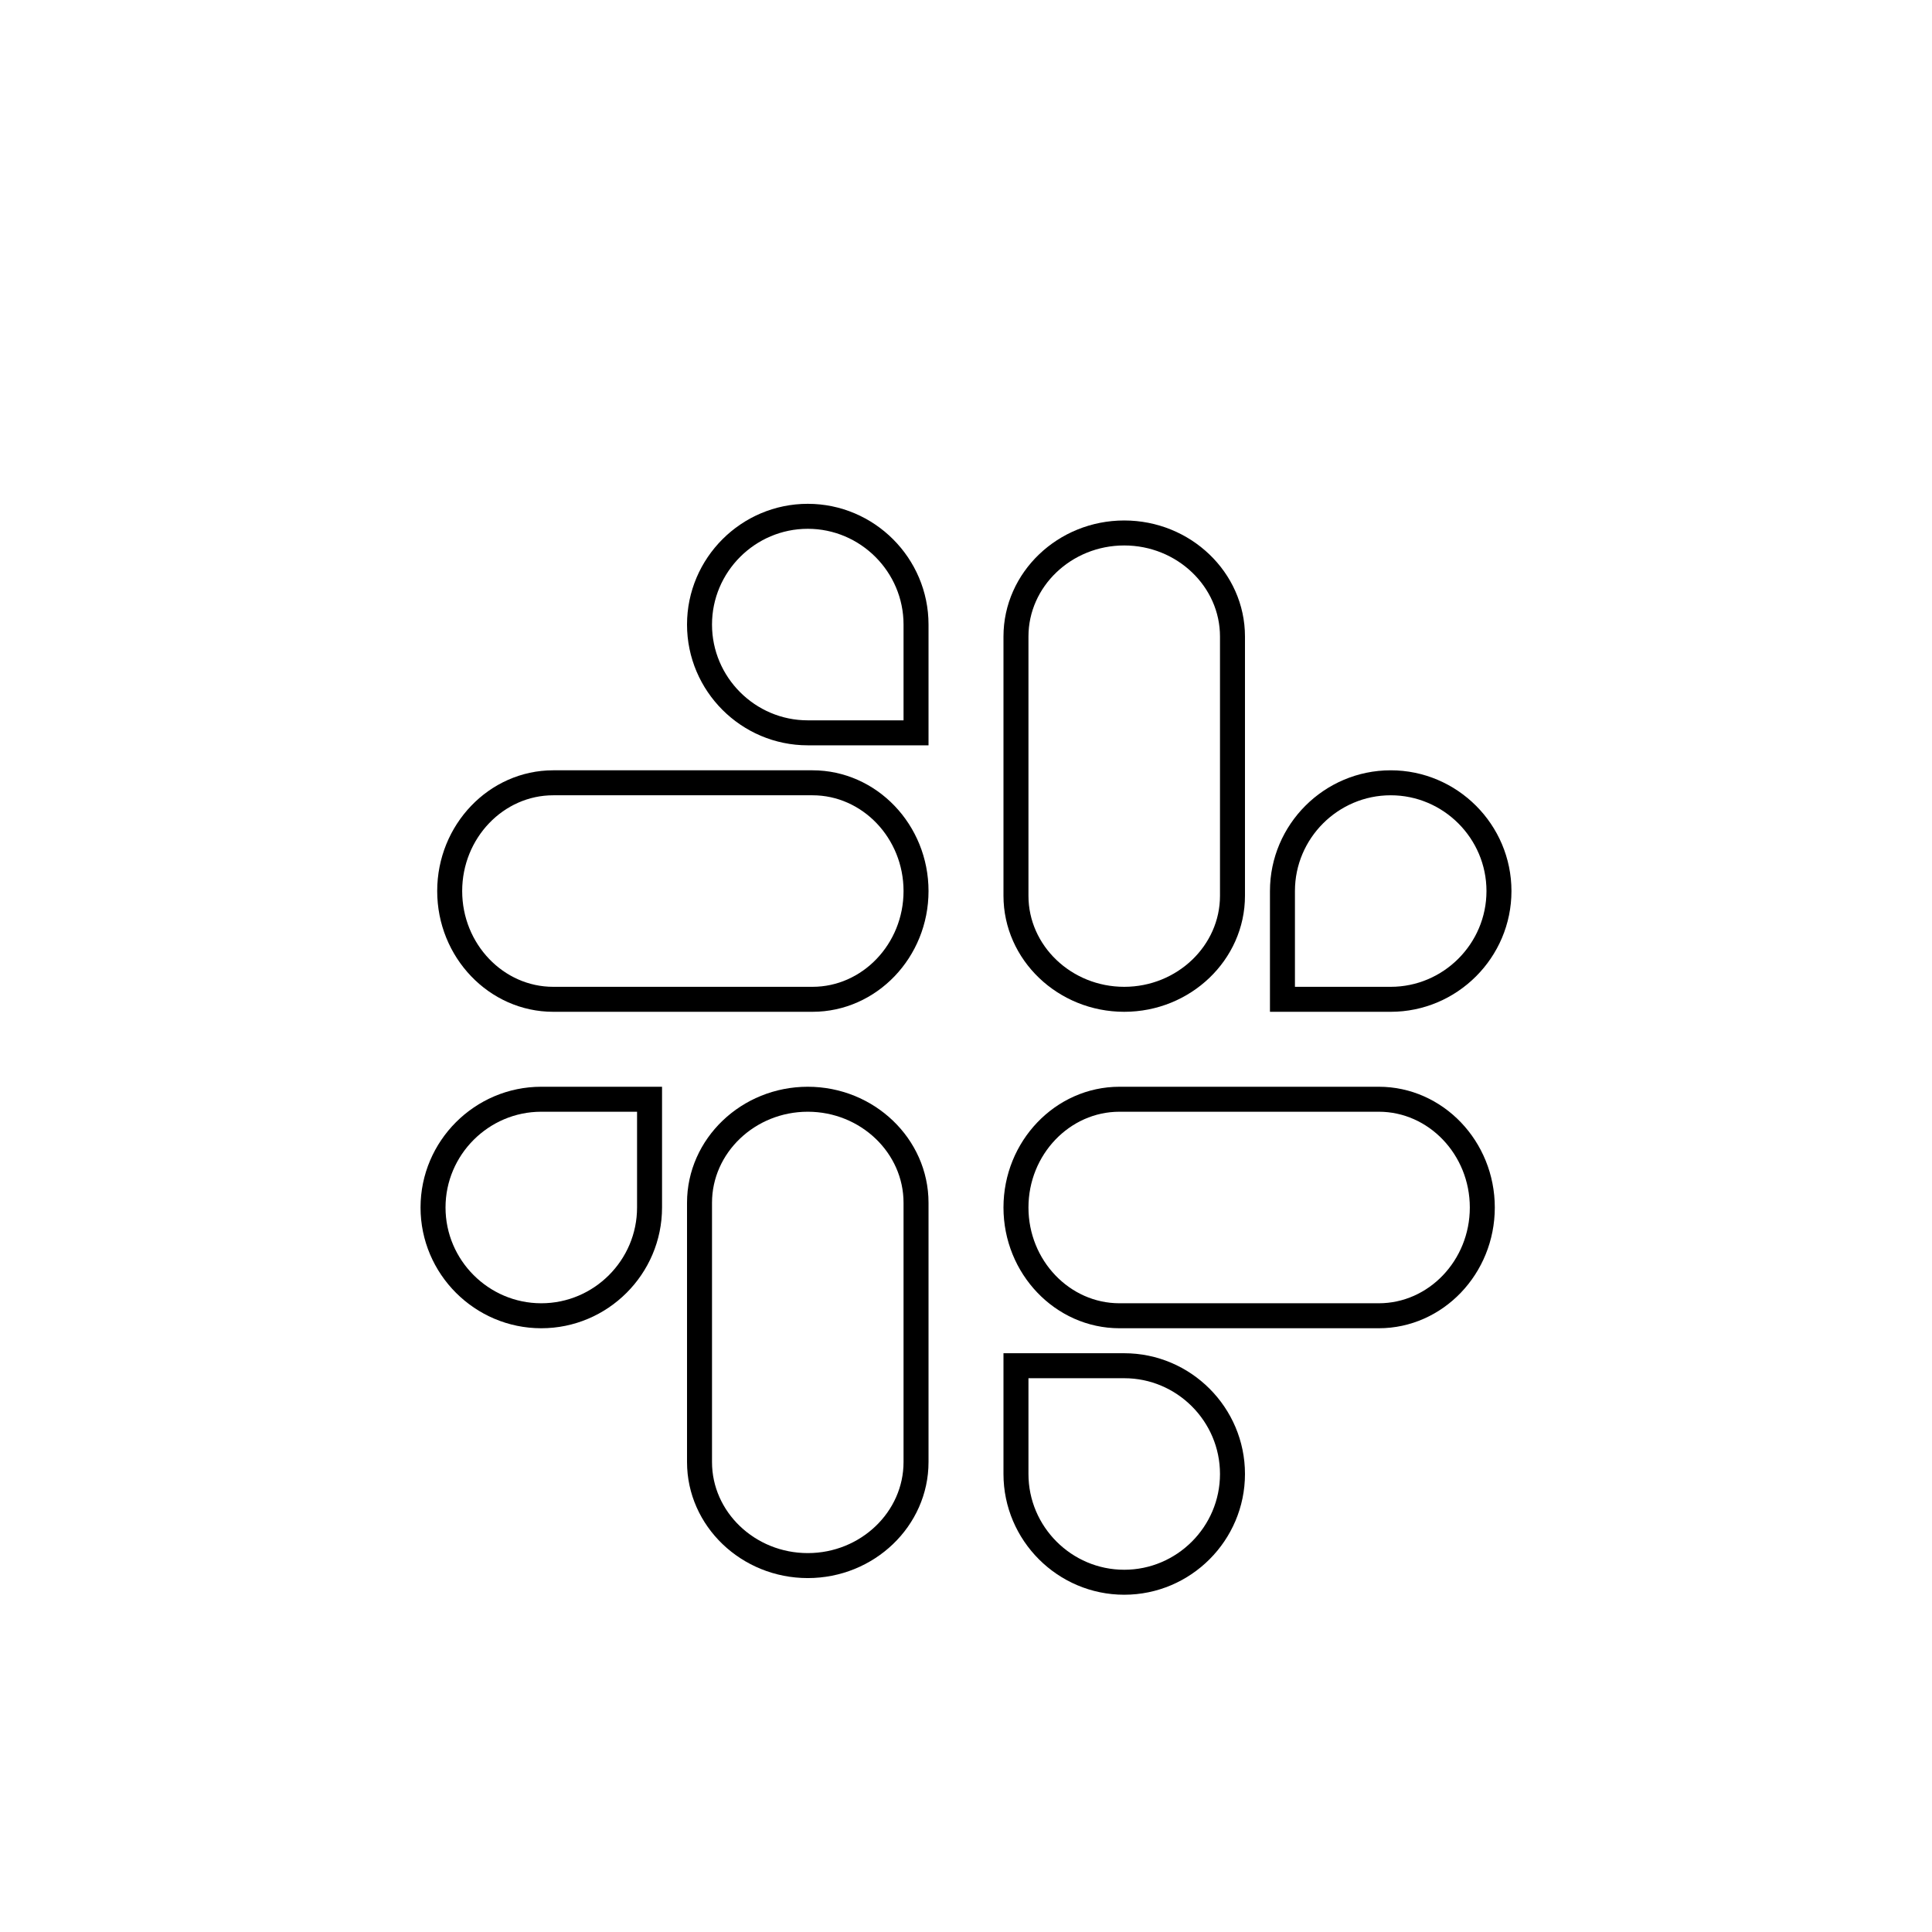 <svg xmlns="http://www.w3.org/2000/svg" xmlns:xlink="http://www.w3.org/1999/xlink" width="116" height="116" version="1.1" viewBox="0 0 116 116"><title>slack_pictogram (Latest)</title><g id="slack_pictogram-(Latest)" fill="none" fill-rule="evenodd" stroke="none" stroke-width="1"><path id="Path-Copy" fill-rule="nonzero" stroke="#000" stroke-width="1.5" d="M39,72.5 C39,76.078 36.078,79 32.5,79 C28.922,79 26,76.078 26,72.5 C26,68.922 28.922,66 32.5,66 L39,66 L39,72.5 Z"/><path id="Path-Copy-2" fill-rule="nonzero" stroke="#000" stroke-width="1.5" d="M42,72.217 C42,68.795 44.922,66 48.5,66 C52.078,66 55,68.795 55,72.217 L55,87.783 C55,91.205 52.078,94 48.5,94 C44.922,94 42,91.205 42,87.783 C42,87.783 42,72.217 42,72.217 Z"/><path id="Path-Copy-3" fill-rule="nonzero" stroke="#000" stroke-width="1.5" d="M48.5,44 C44.922,44 42,41.078 42,37.5 C42,33.922 44.922,31 48.5,31 C52.078,31 55,33.922 55,37.5 L55,44 L48.5,44 Z"/><path id="Path-Copy-4" fill-rule="nonzero" stroke="#000" stroke-width="1.5" d="M48.783,47 C52.205,47 55,49.922 55,53.5 C55,57.078 52.205,60 48.783,60 L33.217,60 C29.795,60 27,57.078 27,53.5 C27,49.922 29.795,47 33.217,47 C33.217,47 48.783,47 48.783,47 Z"/><path id="Path-Copy-5" fill-rule="nonzero" stroke="#000" stroke-width="1.5" d="M77,53.5 C77,49.922 79.922,47 83.5,47 C87.078,47 90,49.922 90,53.5 C90,57.078 87.078,60 83.5,60 L77,60 L77,53.5 Z"/><path id="Path-Copy-6" fill-rule="nonzero" stroke="#000" stroke-width="1.5" d="M74,53.783 C74,57.205 71.078,60 67.5,60 C63.922,60 61,57.205 61,53.783 L61,38.217 C61,34.795 63.922,32 67.5,32 C71.078,32 74,34.795 74,38.217 L74,53.783 Z"/><path id="Path-Copy-7" fill-rule="nonzero" stroke="#000" stroke-width="1.5" d="M67.5,82 C71.078,82 74,84.922 74,88.5 C74,92.078 71.078,95 67.5,95 C63.922,95 61,92.078 61,88.5 L61,82 L67.5,82 Z"/><path id="Path-Copy-8" fill-rule="nonzero" stroke="#000" stroke-width="1.5" d="M67.217,79 C63.795,79 61,76.078 61,72.5 C61,68.922 63.795,66 67.217,66 L82.783,66 C86.205,66 89,68.922 89,72.5 C89,76.078 86.205,79 82.783,79 L67.217,79 Z"/></g></svg>
